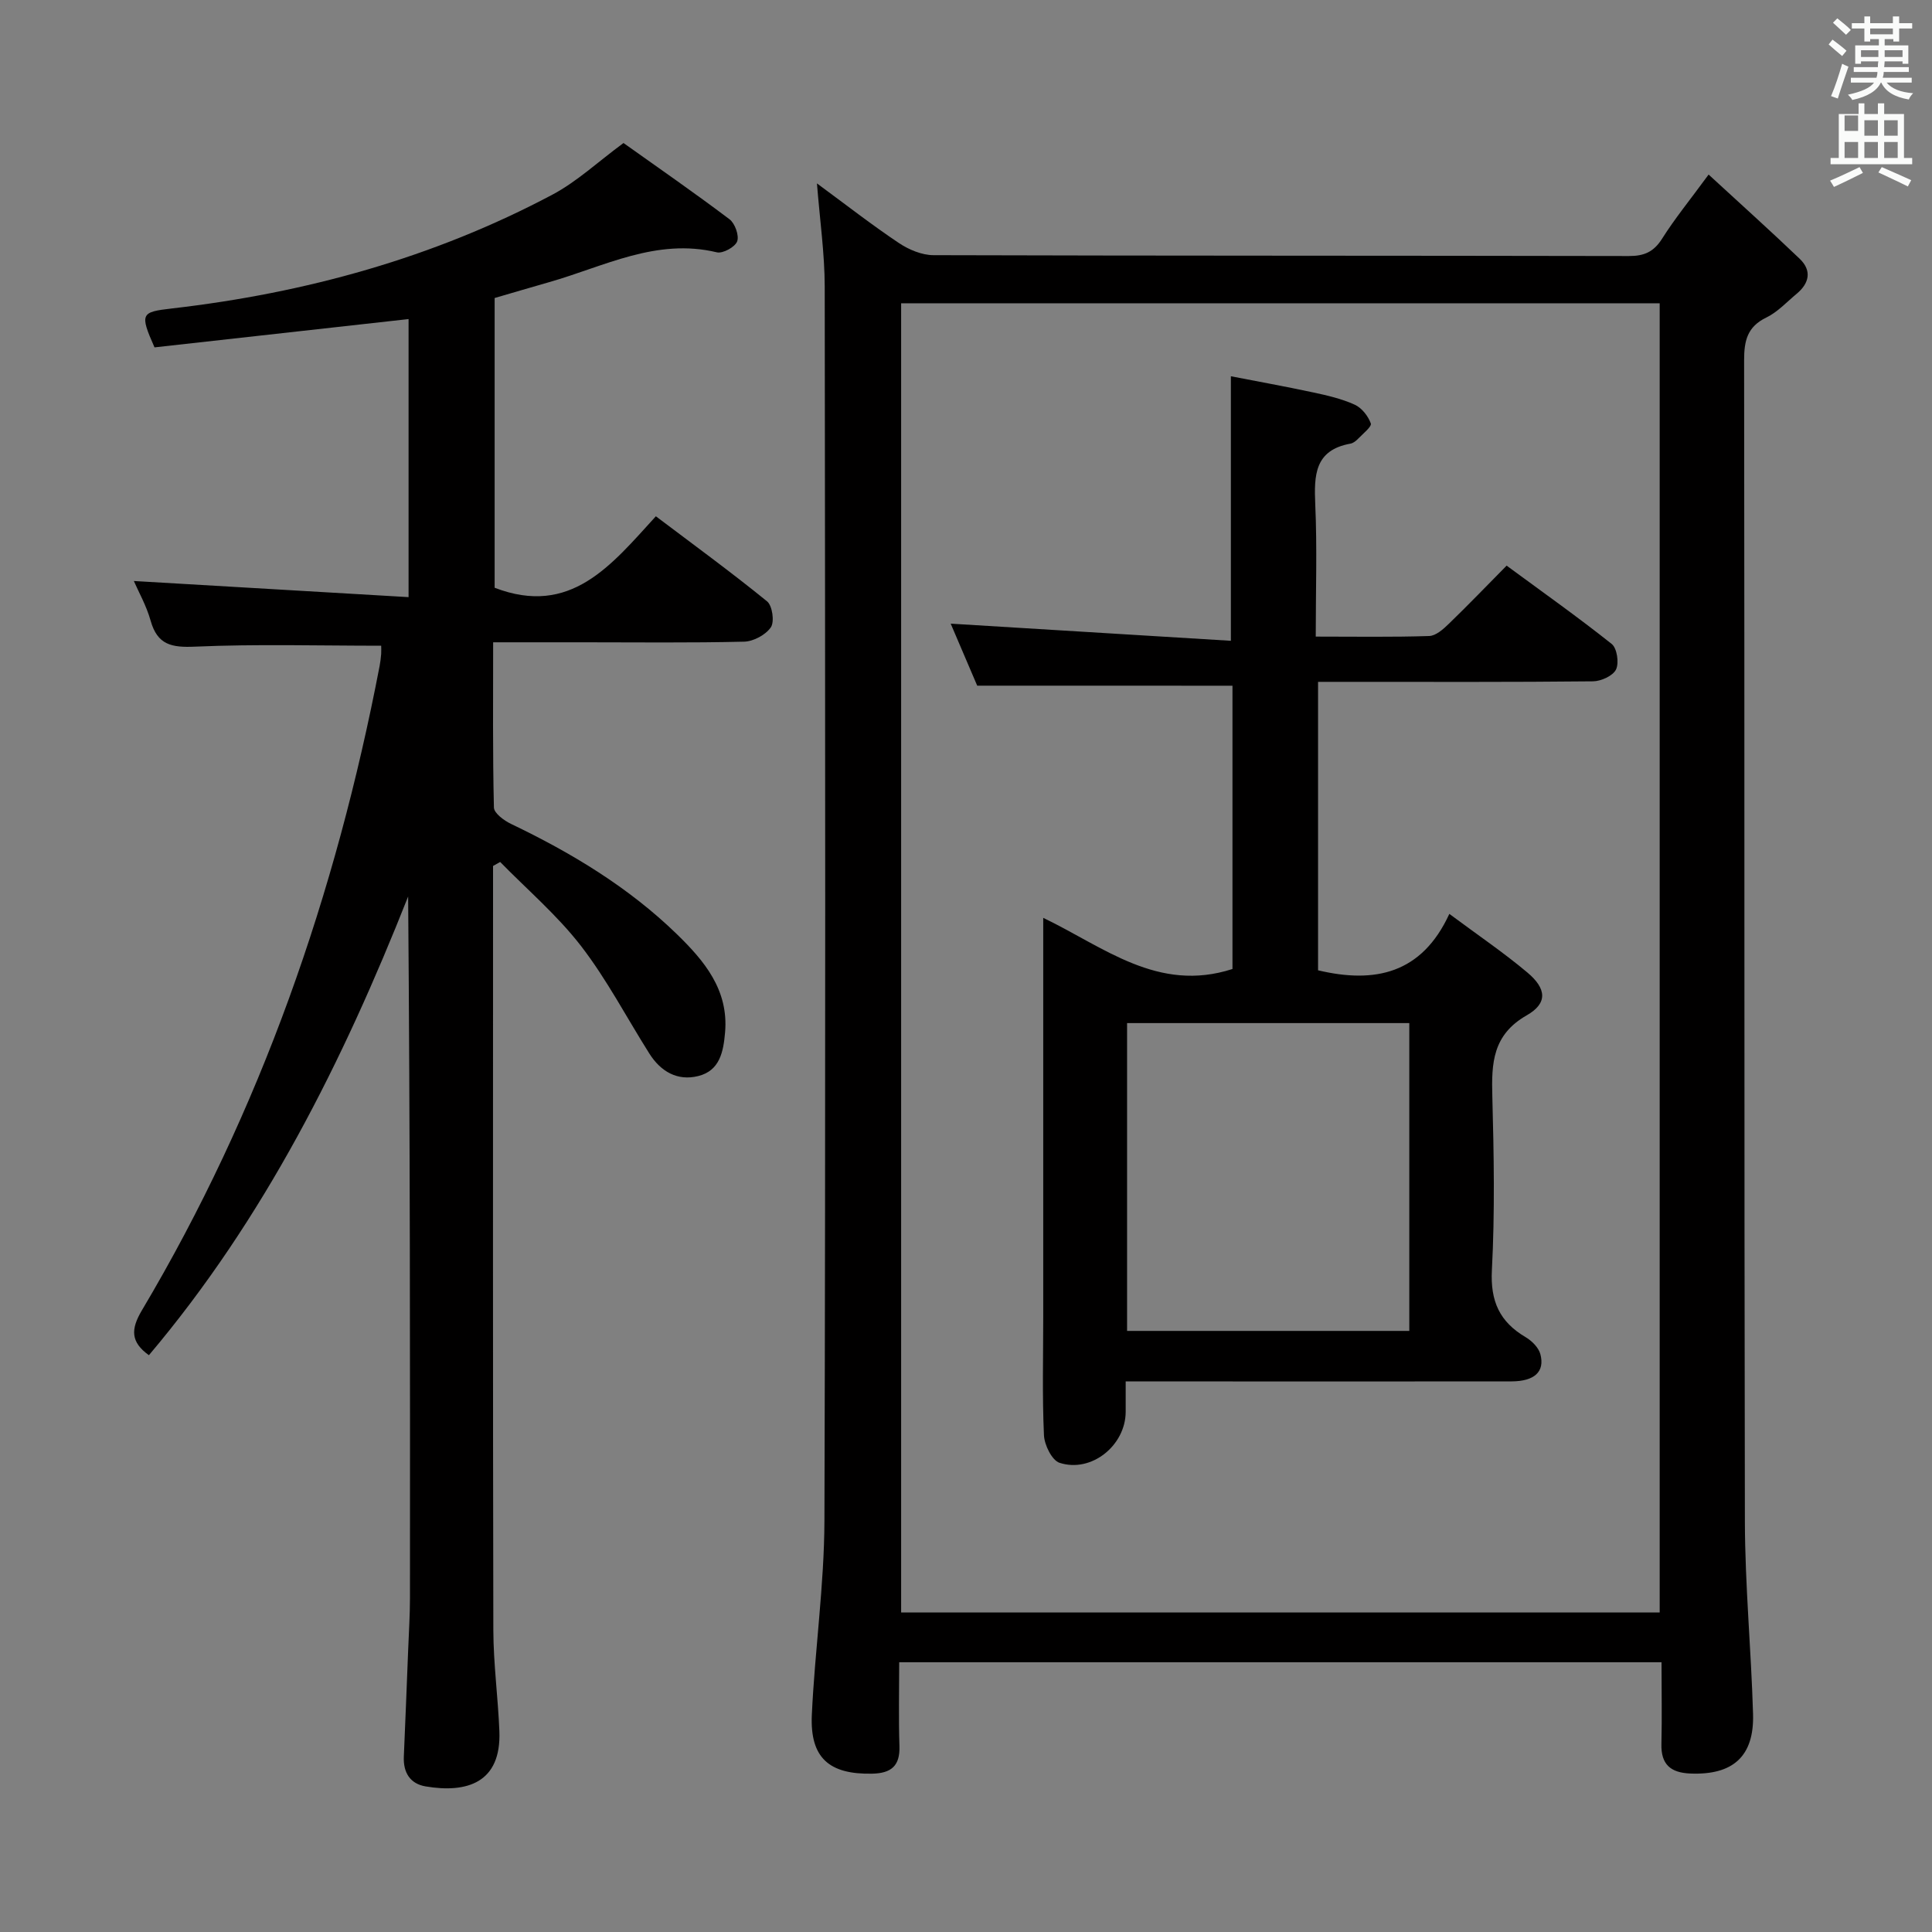 <svg enable-background="new 0 0 400 400" viewBox="0 0 400 400" xmlns="http://www.w3.org/2000/svg"><rect x="0" y="0" width="400" height="400" fill="#808080" stroke="none"/><path d="m378.6 9.2.8-1c.9.7 1.9 1.4 2.9 2.3l-.9 1.1c-1.1-.9-2-1.7-2.8-2.4zm.5 10.7c.9-2.1 1.6-4.3 2.3-6.7.4.2.8.4 1.3.6-.7 2.1-1.5 4.3-2.2 6.6zm.4-15.2.9-.9c1 .8 2 1.6 2.8 2.4l-1 1c-1-.9-1.9-1.8-2.7-2.5zm12.5-1.3h1.2v1.4h2.7v1.1h-2.7v2.7h-1.2v-.5h-1.8v1.3h4.9v3.8h-1.2v-.5h-3.7c0 .4-.1.9-.1 1.2h5.1v1h-5.2c0 .5-.1.9-.2 1.2h6v1h-5.2c1.1 1.3 2.9 2 5.5 2.2-.4.4-.7.8-.9 1.3-2.9-.5-4.8-1.6-5.7-3.5h-.1c-.8 1.7-2.7 2.9-5.9 3.6-.2-.4-.6-.8-.9-1.1 2.8-.6 4.6-1.4 5.4-2.5h-4.8v-1h5.3c.1-.3.2-.7.2-1.2h-4.9v-1h5c0-.4 0-.8.1-1.2h-3.6v.5h-1.2v-3.8h4.9v-1.3h-1.8v.5h-1.2v-2.7h-2.6v-1.1h2.6v-1.4h1.2v1.4h4.7v-1.4zm-6.7 8.4h3.6c0-.4 0-.9 0-1.4h-3.6zm1.9-4.7h4.7v-1.2h-4.7zm6.7 3.3h-3.7v1.4h3.7z" fill="#fafbfa"/><path d="m384.7 21.4h1.3v2.2h2.8v-2.2h1.3v2.2h4.1v9.1h1.7v1.3h-16.9v-1.3h1.7v-9.1h4.1v-2.2zm.3 13.2.7 1.2c-1.8.9-3.8 1.9-6 2.9-.2-.4-.5-.8-.8-1.3 2.4-1 4.4-2 6.1-2.8zm-3.1-7.5h2.8v-3.2h-2.8v4.2zm0 5.6h2.8v-3.3h-2.8zm4.1-4.6h2.8v-3.2h-2.8zm0 4.6h2.8v-3.3h-2.8zm3.6 1.9c2.1.9 4.1 1.8 6.1 2.7l-.7 1.3c-2.2-1.1-4.2-2-6.1-2.9zm3.3-9.7h-2.8v3.2h2.8zm-2.8 7.8h2.8v-3.3h-2.8z" fill="#fafbfa"/><g fill="#010000"><path d="m344 344.15c-52.8 0-104.92 0-157.83 0 0 5.84-.14 11.6.05 17.36.14 4.13-1.73 5.63-5.66 5.71-8.88.18-12.88-3.26-12.48-12.16.62-13.43 2.57-26.84 2.61-40.26.25-85.14.16-170.27.06-255.41-.01-6.86-1-13.73-1.61-21.42 6.01 4.42 11.35 8.59 16.97 12.35 2.05 1.37 4.76 2.51 7.17 2.51 47.98.14 95.96.08 143.95.18 3.2.01 5.17-.87 6.9-3.61 2.64-4.18 5.79-8.03 9.62-13.26 6.57 6.05 12.8 11.64 18.85 17.43 2.57 2.46 2 5.08-.64 7.27-2.05 1.7-3.93 3.77-6.26 4.9-3.95 1.91-4.6 4.8-4.6 8.84.11 80.14 0 160.28.16 240.41.03 13.29 1.3 26.56 1.69 39.86.26 8.81-4.18 12.7-12.99 12.34-4.07-.17-6.1-1.87-5.98-6.14.13-5.46.02-10.94.02-16.9zm-.38-10.3c0-90.69 0-180.87 0-271.06-52.61 0-104.83 0-157.05 0v271.06z"/><path d="m78.92 133.69c-12.95 0-25.75-.37-38.51.19-4.88.22-7.82-.35-9.23-5.39-.87-3.1-2.51-5.99-3.47-8.2 18.82 1.11 37.64 2.21 56.88 3.34 0-20.14 0-39.03 0-57.57-17.69 1.98-35.3 3.94-52.6 5.86-3.12-7.05-2.78-7.32 3.63-8.06 27.64-3.19 54.12-10.48 78.77-23.57 5.08-2.7 9.41-6.79 14.7-10.68 7.18 5.11 14.68 10.3 21.95 15.79 1.13.85 2.03 3.38 1.58 4.58-.44 1.17-2.98 2.56-4.21 2.26-12.52-3.01-23.35 2.94-34.69 6.17-3.66 1.04-7.31 2.13-11.31 3.29v59.99c15.73 6.04 24.11-4.65 33.38-14.8 7.86 5.93 15.6 11.58 23.02 17.61 1.1.89 1.57 4.22.79 5.37-1.07 1.57-3.6 2.93-5.53 2.98-11.16.27-22.33.13-33.49.13-5.97 0-11.93 0-18.48 0 0 11.67-.11 22.94.16 34.21.03 1.18 2.11 2.71 3.56 3.4 12.53 6 24.33 13.11 34.33 22.83 5.65 5.5 10.73 11.51 9.97 20.32-.35 4.01-1.08 7.92-5.54 9.04-4.34 1.09-7.8-.94-10.15-4.67-4.7-7.44-8.8-15.34-14.15-22.27-4.89-6.33-11.1-11.63-16.73-17.38-.49.28-.98.56-1.47.83v5.23c0 50.99-.05 101.98.06 152.98.02 6.97.97 13.93 1.25 20.9.43 10.69-6.69 12.9-15.25 11.46-3.23-.54-4.68-2.87-4.53-6.19.32-7.31.6-14.62.89-21.93.14-3.66.38-7.32.38-10.98.03-48.32.02-96.64-.38-145.15-13.52 34.18-29.82 66.75-53.67 94.97-3.81-2.73-3.77-5.38-1.47-9.26 24.63-41.44 40.18-86.26 49.24-133.46.16-.82.25-1.65.32-2.48.04-.63 0-1.27 0-1.69z"/><path d="m202.32 141.96c-1.78-4.18-3.77-8.83-5.49-12.84 19.41 1.19 38.69 2.37 58.01 3.55 0-18.86 0-36.42 0-54.77 5.32 1.04 11.23 2.1 17.1 3.36 2.91.62 5.87 1.31 8.55 2.53 1.45.66 2.77 2.35 3.32 3.87.24.65-1.59 2.1-2.56 3.11-.45.47-1.05.97-1.65 1.08-7.44 1.34-7.55 6.55-7.29 12.59.4 8.93.1 17.9.1 27.36 8.25 0 15.87.13 23.48-.12 1.38-.04 2.91-1.4 4.03-2.49 3.94-3.8 7.74-7.76 12.01-12.08 7.46 5.49 14.76 10.65 21.75 16.21 1.11.88 1.56 3.93.9 5.29-.63 1.31-3.09 2.43-4.76 2.45-16.83.18-33.65.11-50.48.11-1.99 0-3.98 0-6.45 0v59.72c11.73 2.79 21.47.74 27.18-11.68 5.88 4.38 11.25 8.01 16.17 12.15 3.97 3.34 4.21 6.36-.13 8.84-7.09 4.04-7.33 9.9-7.14 16.77.32 11.99.54 24.01-.09 35.98-.34 6.47 1.6 10.72 6.99 13.9 1.29.76 2.69 2.16 3.05 3.53.96 3.63-1.25 5.61-5.97 5.62-20.33.03-40.65.01-60.98.01-6.13 0-12.25 0-18.91 0v6.3c-.02 6.94-7.08 12.69-13.69 10.55-1.58-.51-3.14-3.7-3.23-5.72-.37-8.15-.15-16.32-.15-24.48 0-27.32 0-54.64 0-82.63 12.53 6.01 23.75 15.59 39.18 10.59 0-19.3 0-39.15 0-58.65-17.56-.01-34.81-.01-52.85-.01zm89.46 69.86c-19.74 0-39.08 0-58.43 0v63.73h58.43c0-21.32 0-42.26 0-63.73z"/></g></svg>